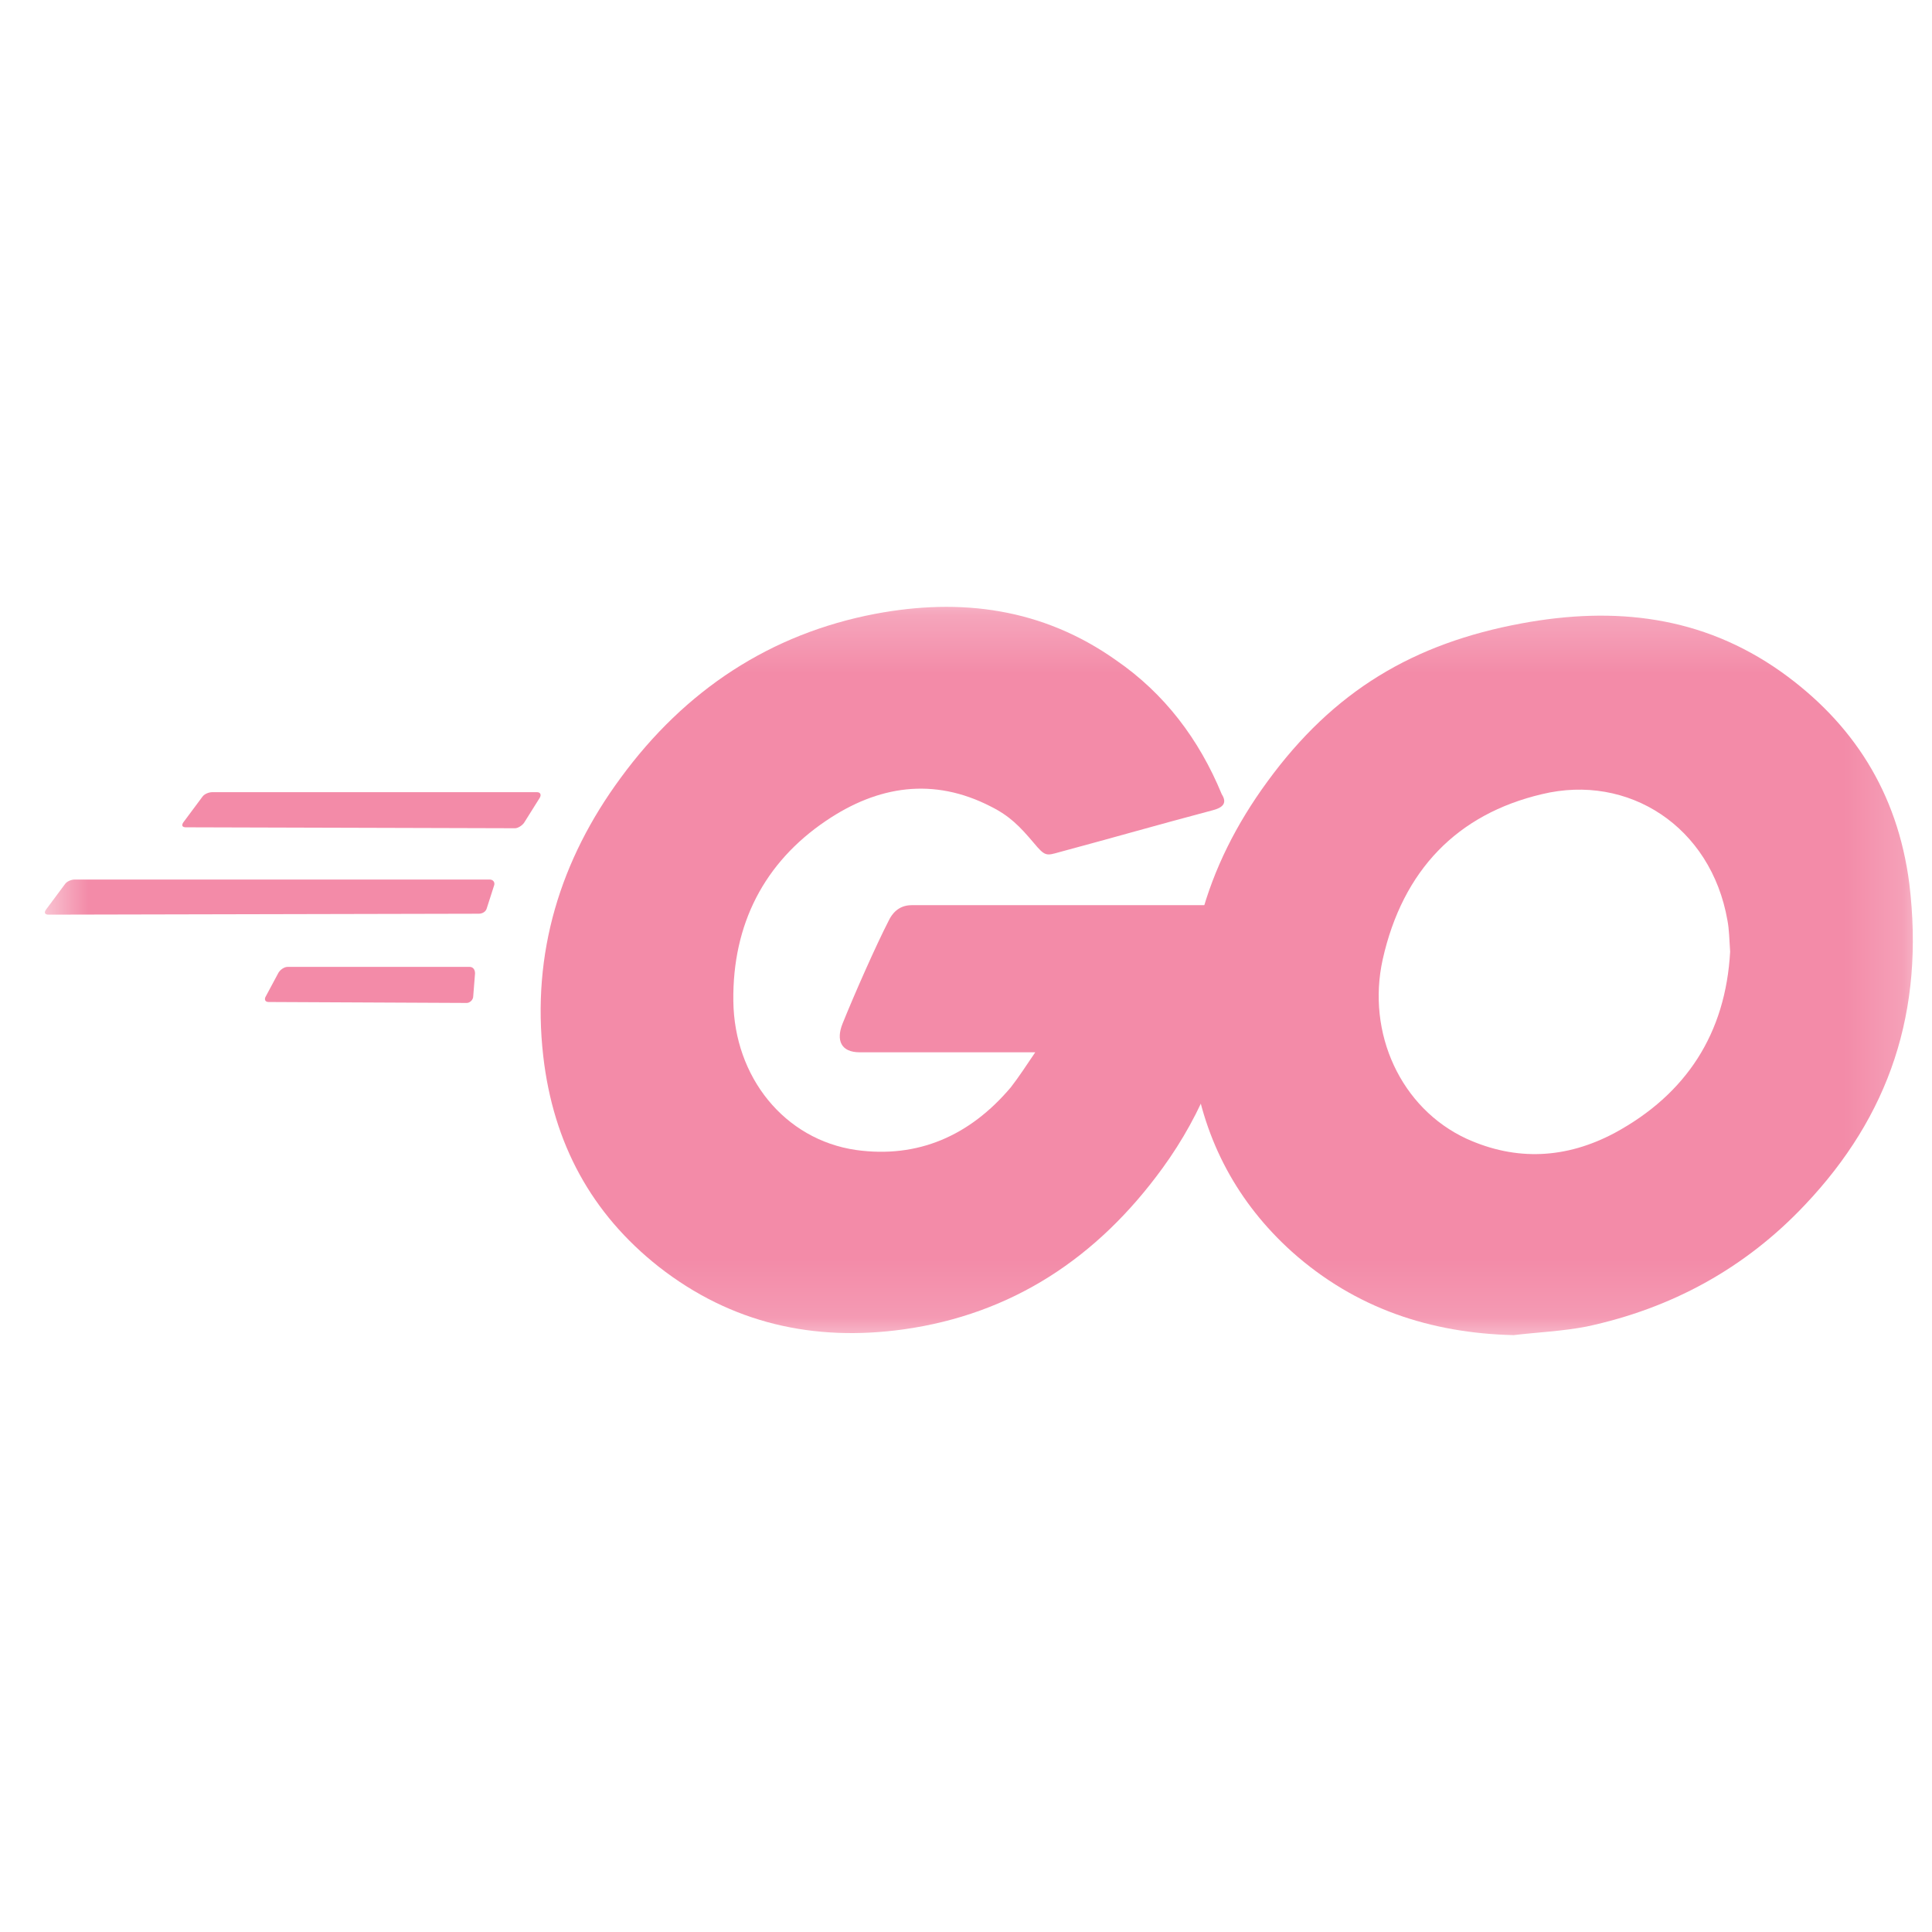 <svg width="33" height="33" viewBox="0 0 33 33" fill="none" xmlns="http://www.w3.org/2000/svg">
<g clip-path="url(#clip0_2_522)">
<mask id="mask0_2_522" style="mask-type:luminance" maskUnits="userSpaceOnUse" x="0" y="10" width="33" height="13">
<path d="M32.815 10.226H0.658V22.87H32.815V10.226Z" fill="white"/>
</mask>
<g mask="url(#mask0_2_522)">
<path fill-rule="evenodd" clip-rule="evenodd" d="M3.175 14.131C3.113 14.131 3.098 14.099 3.129 14.05L3.455 13.612C3.486 13.564 3.564 13.531 3.626 13.531H9.172C9.234 13.531 9.249 13.58 9.218 13.629L8.954 14.05C8.923 14.099 8.846 14.147 8.799 14.147L3.175 14.131Z" fill="#F38BA8"/>
<path fill-rule="evenodd" clip-rule="evenodd" d="M0.829 15.623C0.767 15.623 0.751 15.59 0.782 15.542L1.108 15.104C1.139 15.055 1.217 15.023 1.279 15.023H8.363C8.425 15.023 8.456 15.072 8.441 15.12L8.316 15.509C8.301 15.574 8.239 15.607 8.177 15.607L0.829 15.623Z" fill="#F38BA8"/>
<path fill-rule="evenodd" clip-rule="evenodd" d="M4.588 17.115C4.525 17.115 4.51 17.066 4.541 17.017L4.758 16.612C4.789 16.564 4.852 16.515 4.914 16.515H8.021C8.083 16.515 8.114 16.564 8.114 16.628L8.083 17.017C8.083 17.082 8.021 17.131 7.974 17.131L4.588 17.115Z" fill="#F38BA8"/>
<path fill-rule="evenodd" clip-rule="evenodd" d="M20.713 13.84C19.734 14.1 19.066 14.294 18.103 14.553C17.87 14.618 17.854 14.634 17.652 14.391C17.419 14.116 17.248 13.938 16.922 13.775C15.944 13.273 14.996 13.419 14.11 14.019C13.054 14.732 12.51 15.786 12.526 17.098C12.541 18.395 13.396 19.465 14.623 19.643C15.679 19.789 16.565 19.4 17.264 18.574C17.404 18.395 17.528 18.201 17.683 17.974C17.124 17.974 16.425 17.974 14.685 17.974C14.359 17.974 14.281 17.763 14.39 17.488C14.592 16.985 14.965 16.142 15.182 15.721C15.229 15.623 15.338 15.461 15.571 15.461H21.225C21.194 15.899 21.194 16.337 21.132 16.774C20.961 17.941 20.542 19.011 19.858 19.951C18.74 21.491 17.279 22.448 15.431 22.707C13.909 22.918 12.495 22.61 11.252 21.637C10.102 20.729 9.45 19.53 9.279 18.039C9.077 16.272 9.574 14.683 10.6 13.289C11.703 11.782 13.163 10.825 14.949 10.485C16.41 10.209 17.808 10.387 19.066 11.279C19.889 11.846 20.48 12.624 20.868 13.565C20.961 13.711 20.899 13.792 20.713 13.84Z" fill="#F38BA8"/>
<path d="M25.855 22.805C24.441 22.772 23.152 22.351 22.064 21.378C21.148 20.552 20.573 19.498 20.387 18.25C20.107 16.418 20.589 14.797 21.645 13.354C22.779 11.798 24.146 10.988 25.995 10.647C27.579 10.355 29.071 10.518 30.422 11.474C31.649 12.349 32.411 13.533 32.612 15.089C32.877 17.277 32.271 19.06 30.826 20.584C29.801 21.67 28.542 22.351 27.098 22.659C26.678 22.74 26.259 22.756 25.855 22.805ZM29.552 16.256C29.537 16.045 29.537 15.883 29.506 15.721C29.226 14.116 27.812 13.208 26.337 13.565C24.892 13.905 23.96 14.862 23.618 16.386C23.338 17.65 23.929 18.93 25.047 19.449C25.902 19.838 26.756 19.79 27.579 19.352C28.806 18.687 29.475 17.65 29.552 16.256Z" fill="#F38BA8"/>
</g>
</g>
<defs>
<clipPath id="clip0_2_522">
<rect width="32.157" height="32.157" fill="white" transform="translate(0.657 0.47)"/>
</clipPath>
</defs>
</svg>
